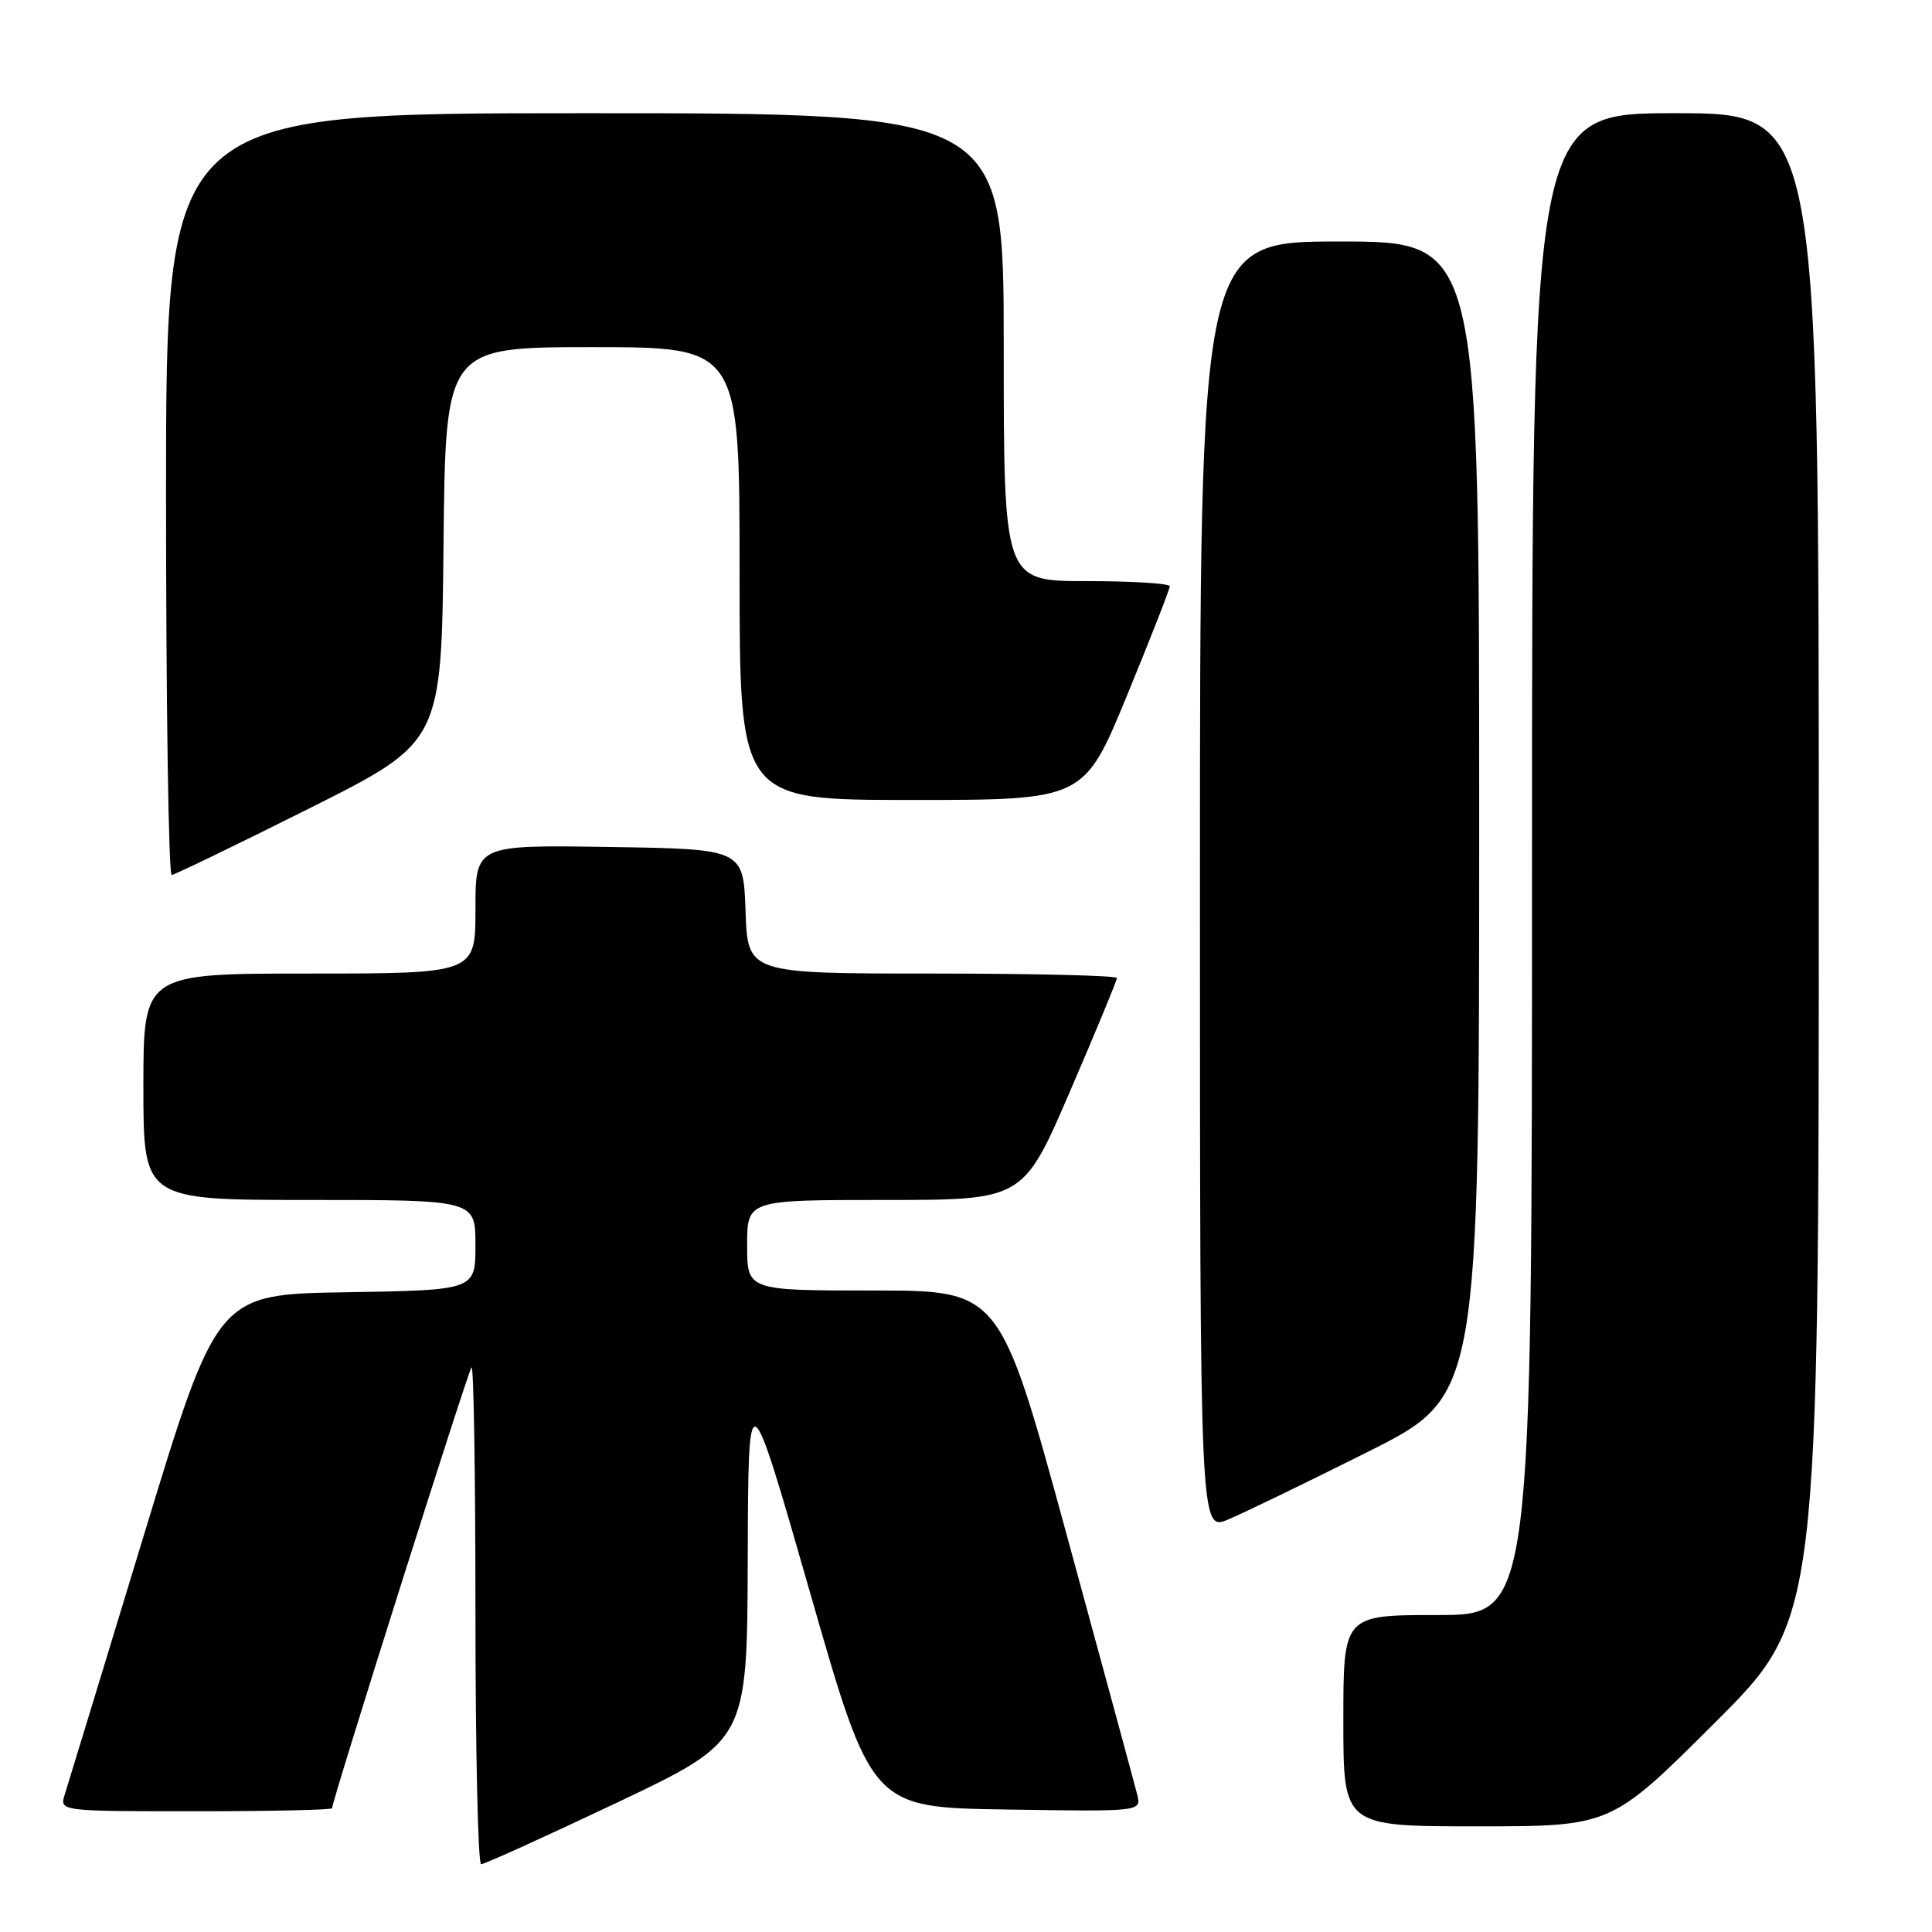 <?xml version="1.0" encoding="UTF-8" standalone="no"?>
<!DOCTYPE svg PUBLIC "-//W3C//DTD SVG 1.1//EN" "http://www.w3.org/Graphics/SVG/1.1/DTD/svg11.dtd" >
<svg xmlns="http://www.w3.org/2000/svg" xmlns:xlink="http://www.w3.org/1999/xlink" version="1.1" viewBox="0 0 256 256">
 <g >
 <path fill="currentColor"
d=" M 81.75 238.86 C 99.00 230.67 99.00 230.67 99.08 206.58 C 99.15 182.50 99.15 182.50 107.33 211.00 C 115.50 239.50 115.50 239.50 133.37 239.77 C 151.25 240.05 151.25 240.05 150.68 237.77 C 150.37 236.52 146.15 220.99 141.31 203.25 C 132.50 171.00 132.50 171.00 115.75 171.00 C 99.00 171.00 99.00 171.00 99.00 165.00 C 99.00 159.00 99.00 159.00 117.29 159.00 C 135.58 159.00 135.58 159.00 141.79 144.59 C 145.21 136.66 148.00 129.91 148.00 129.59 C 148.00 129.27 136.99 129.00 123.54 129.00 C 99.08 129.00 99.08 129.00 98.79 120.75 C 98.50 112.50 98.50 112.50 80.75 112.23 C 63.00 111.95 63.00 111.95 63.00 120.48 C 63.00 129.00 63.00 129.00 41.00 129.00 C 19.00 129.00 19.00 129.00 19.00 144.00 C 19.00 159.00 19.00 159.00 41.00 159.00 C 63.00 159.00 63.00 159.00 63.00 164.98 C 63.00 170.95 63.00 170.95 45.88 171.23 C 28.77 171.50 28.77 171.50 19.04 203.50 C 13.69 221.10 8.98 236.51 8.59 237.75 C 7.87 240.00 7.87 240.00 25.93 240.00 C 35.87 240.00 44.00 239.82 44.00 239.60 C 44.00 238.60 62.02 181.65 62.48 181.18 C 62.77 180.90 63.00 195.59 63.00 213.83 C 63.00 232.08 63.34 247.01 63.75 247.02 C 64.16 247.03 72.26 243.36 81.75 238.86 Z  M 227.24 228.26 C 241.00 214.53 241.00 214.53 241.00 114.76 C 241.00 15.00 241.00 15.00 222.00 15.00 C 203.00 15.00 203.00 15.00 203.00 114.50 C 203.00 214.00 203.00 214.00 190.50 214.00 C 178.00 214.00 178.00 214.00 178.00 228.00 C 178.00 242.00 178.00 242.00 195.74 242.00 C 213.47 242.00 213.47 242.00 227.24 228.26 Z  M 181.24 192.38 C 196.00 184.99 196.00 184.99 196.00 108.49 C 196.00 32.00 196.00 32.00 177.50 32.00 C 159.00 32.00 159.00 32.00 159.00 117.45 C 159.00 202.90 159.00 202.90 162.74 201.34 C 164.79 200.48 173.12 196.45 181.24 192.38 Z  M 41.00 107.11 C 58.50 98.34 58.50 98.34 58.77 72.17 C 59.03 46.00 59.03 46.00 78.52 46.00 C 98.00 46.00 98.00 46.00 98.00 76.00 C 98.00 106.00 98.00 106.00 120.82 106.00 C 143.63 106.00 143.63 106.00 149.32 92.19 C 152.44 84.60 155.00 78.07 155.00 77.69 C 155.00 77.31 150.05 77.00 144.00 77.00 C 133.00 77.00 133.00 77.00 133.00 46.00 C 133.00 15.00 133.00 15.00 77.50 15.00 C 22.00 15.00 22.00 15.00 22.00 65.50 C 22.00 93.28 22.34 115.97 22.75 115.94 C 23.16 115.90 31.38 111.93 41.00 107.11 Z "/>
</g>
</svg>